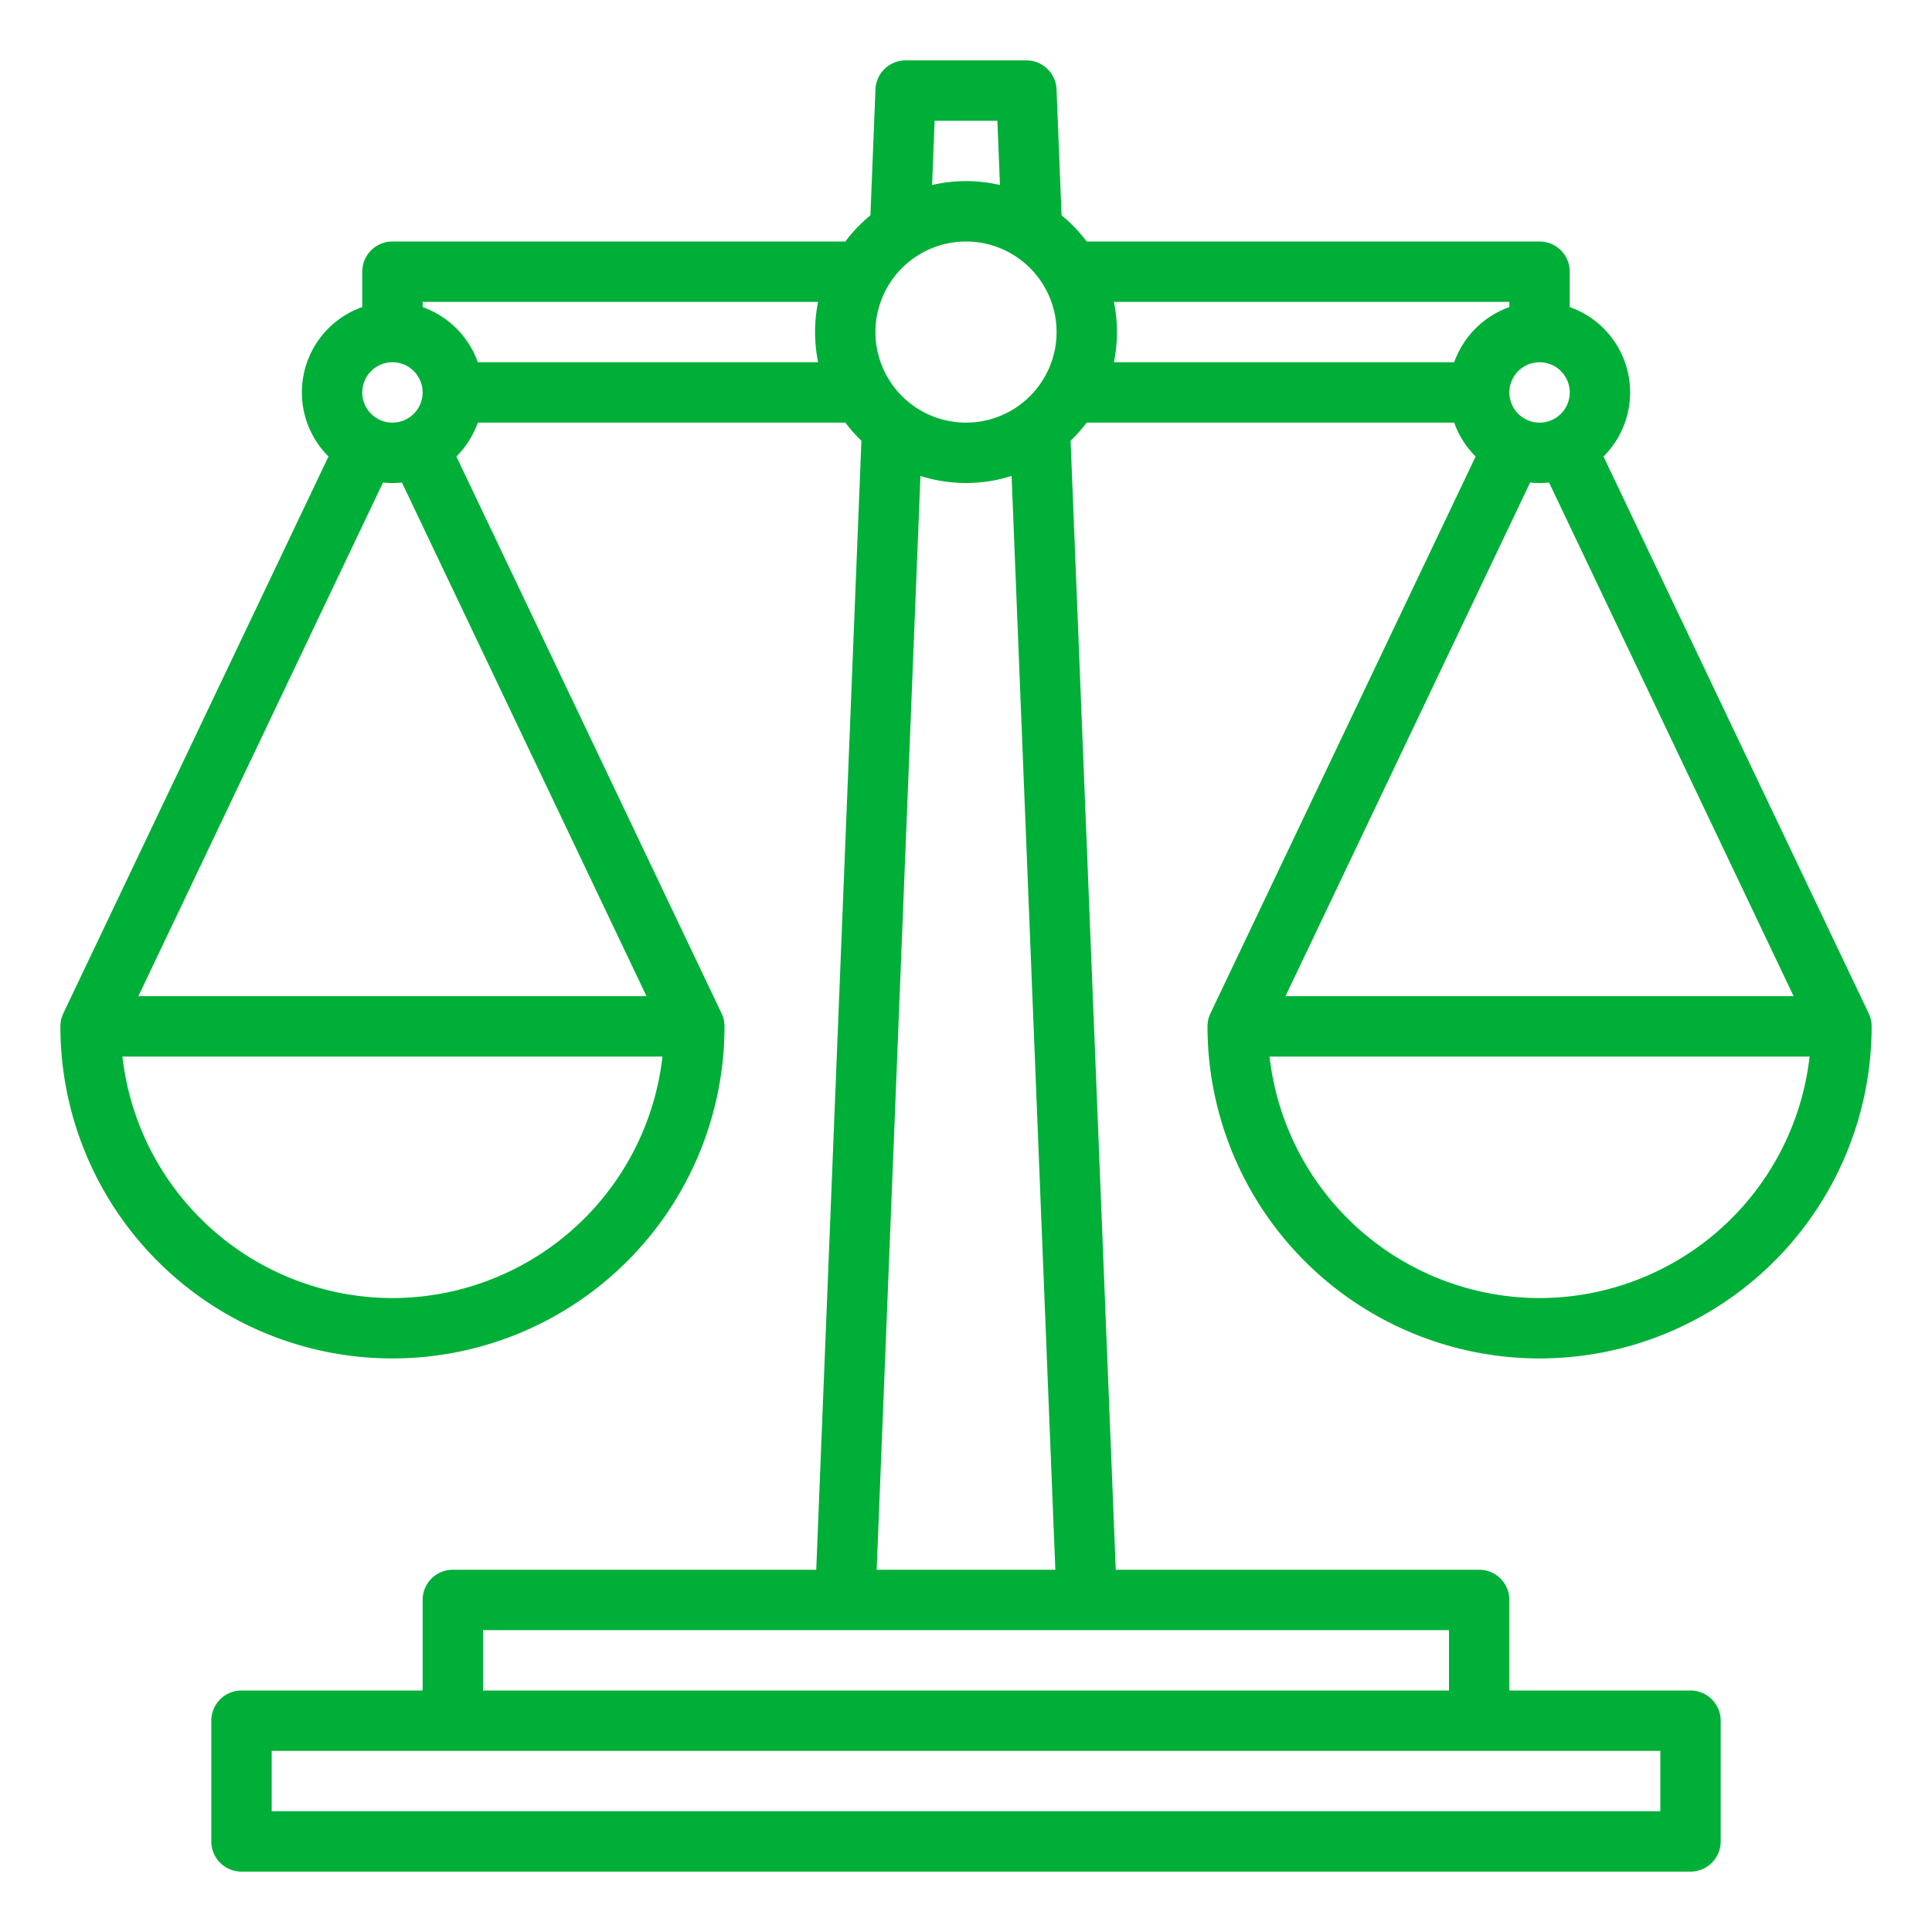 <?xml version="1.0" encoding="UTF-8"?>
<svg xmlns="http://www.w3.org/2000/svg" id="Outline" viewBox="0 0 512 512" width="512" height="512 " style="enable-background:new 0 0 512 512; fill: #00af37;"><path d="M495.223,268.561,424.945,120.979A23.982,23.982,0,0,0,416,81.376V72a8,8,0,0,0-8-8H287.978a40.339,40.339,0,0,0-6.649-6.933l-1.335-33.386A8,8,0,0,0,272,16H240a8,8,0,0,0-7.994,7.681l-1.335,33.386A40.339,40.339,0,0,0,224.022,64H104a8,8,0,0,0-8,8v9.376a23.982,23.982,0,0,0-8.945,39.6L16.777,268.561l.007,0A7.956,7.956,0,0,0,16,272a88,88,0,0,0,176,0,7.956,7.956,0,0,0-.784-3.436l.007,0L120.945,120.979A24.055,24.055,0,0,0,126.624,112h97.4a40.358,40.358,0,0,0,4.26,4.8L216.314,416H120a8,8,0,0,0-8,8v24H64a8,8,0,0,0-8,8v32a8,8,0,0,0,8,8H448a8,8,0,0,0,8-8V456a8,8,0,0,0-8-8H400V424a8,8,0,0,0-8-8H295.686L283.718,116.8a40.358,40.358,0,0,0,4.26-4.8h97.4a24.055,24.055,0,0,0,5.679,8.979L320.777,268.561l.007,0A7.956,7.956,0,0,0,320,272a88,88,0,0,0,176,0,7.956,7.956,0,0,0-.784-3.436ZM104,96a8,8,0,1,1-8,8A8.009,8.009,0,0,1,104,96Zm0,248a72.107,72.107,0,0,1-71.559-64H175.559A72.107,72.107,0,0,1,104,344Zm67.33-80H36.67L101.5,127.869a24.016,24.016,0,0,0,5.01,0ZM216.805,96H126.624A24.119,24.119,0,0,0,112,81.376V80H216.805a40.154,40.154,0,0,0,0,16Zm30.882-64h16.626L265,49.032a39.717,39.717,0,0,0-17.99,0ZM256,64a24,24,0,1,1-24,24A24.028,24.028,0,0,1,256,64Zm23.674,352H232.326l11.6-289.868a39.987,39.987,0,0,0,24.158,0ZM440,464v16H72V464Zm-56-32v16H128V432ZM408,96a8,8,0,1,1-8,8A8.009,8.009,0,0,1,408,96Zm-22.624,0H295.2a40.154,40.154,0,0,0,0-16H400v1.376A24.119,24.119,0,0,0,385.376,96ZM405.5,127.869a24.016,24.016,0,0,0,5.01,0L475.33,264H340.67ZM408,344a72.107,72.107,0,0,1-71.559-64H479.559A72.107,72.107,0,0,1,408,344Z"/></svg>
